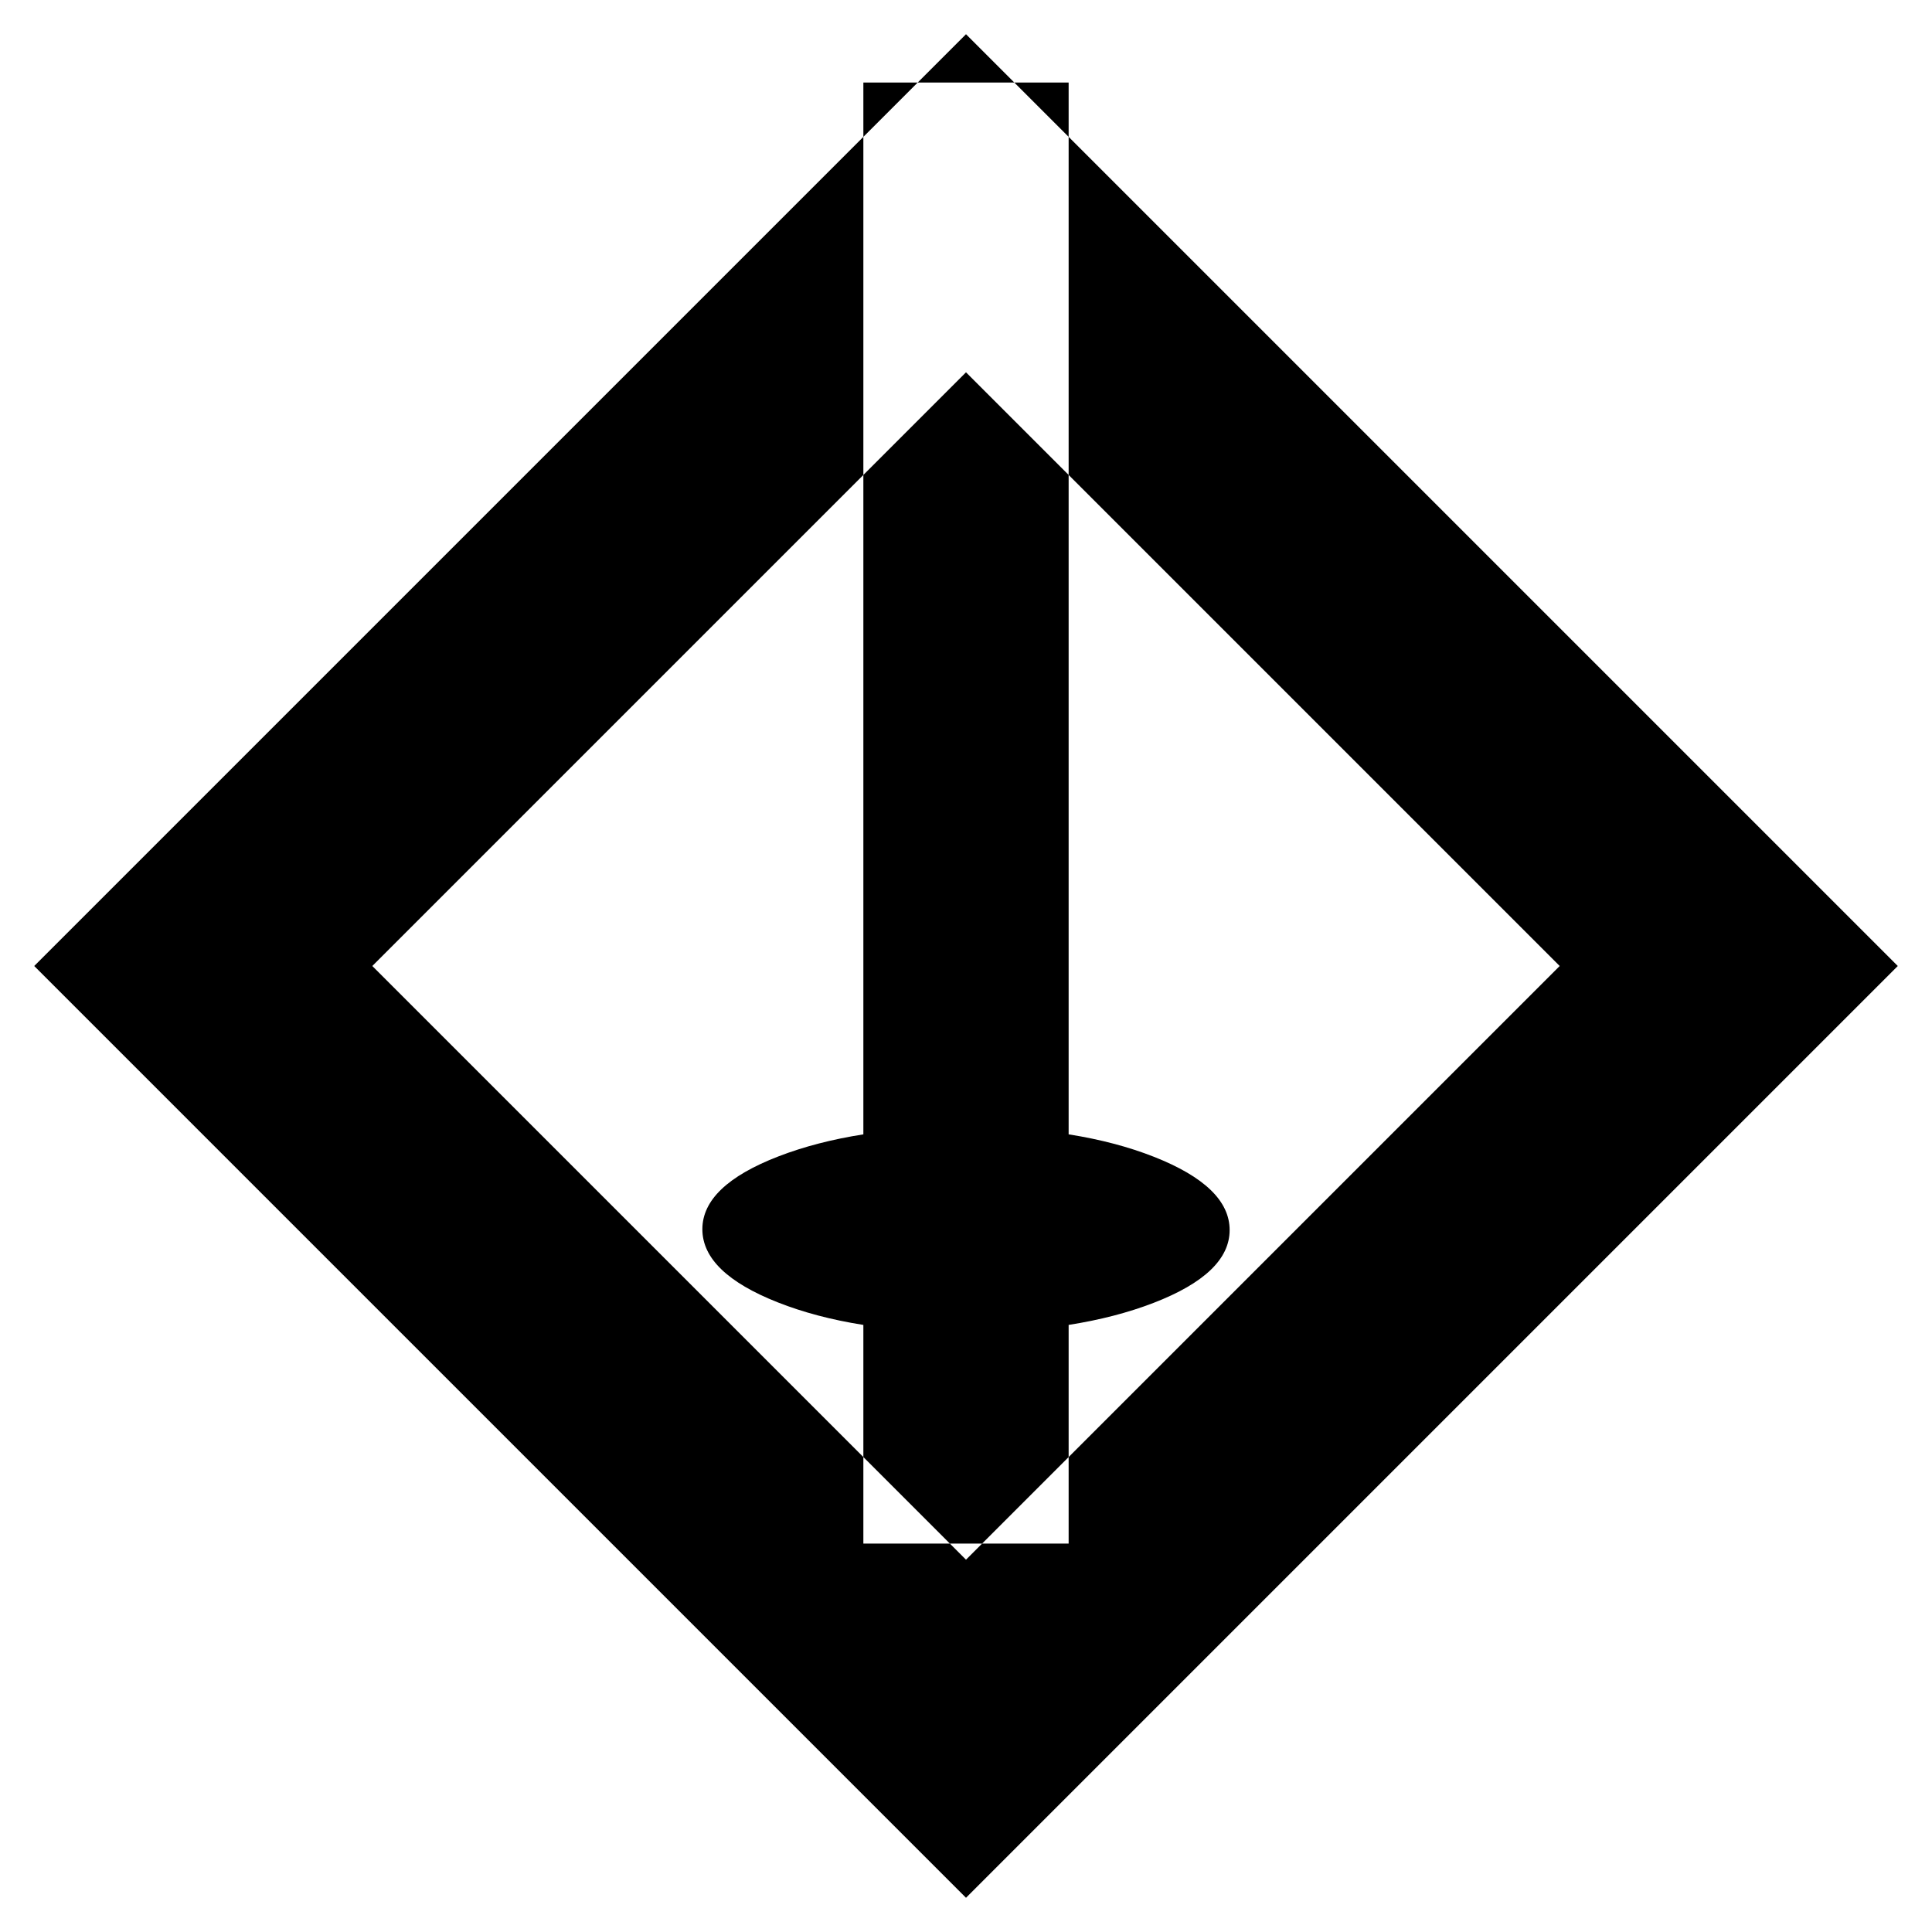 <svg xmlns="http://www.w3.org/2000/svg" height="20" viewBox="0 -960 960 960" width="20"><path d="M429-193h102v-726H429v726Zm50.789-105q55.586 0 93.399-14.602Q611-327.204 611-348.789q0-21.586-37.602-36.399Q535.796-400 480.211-400q-55.586 0-93.399 14.602Q349-370.796 349-349.211q0 21.586 37.602 36.399Q424.204-298 479.789-298ZM480-17 17-480l463-463 463 463L480-17Zm0-168 295-295-295-295-295 295 295 295Zm0-295Z"/></svg>